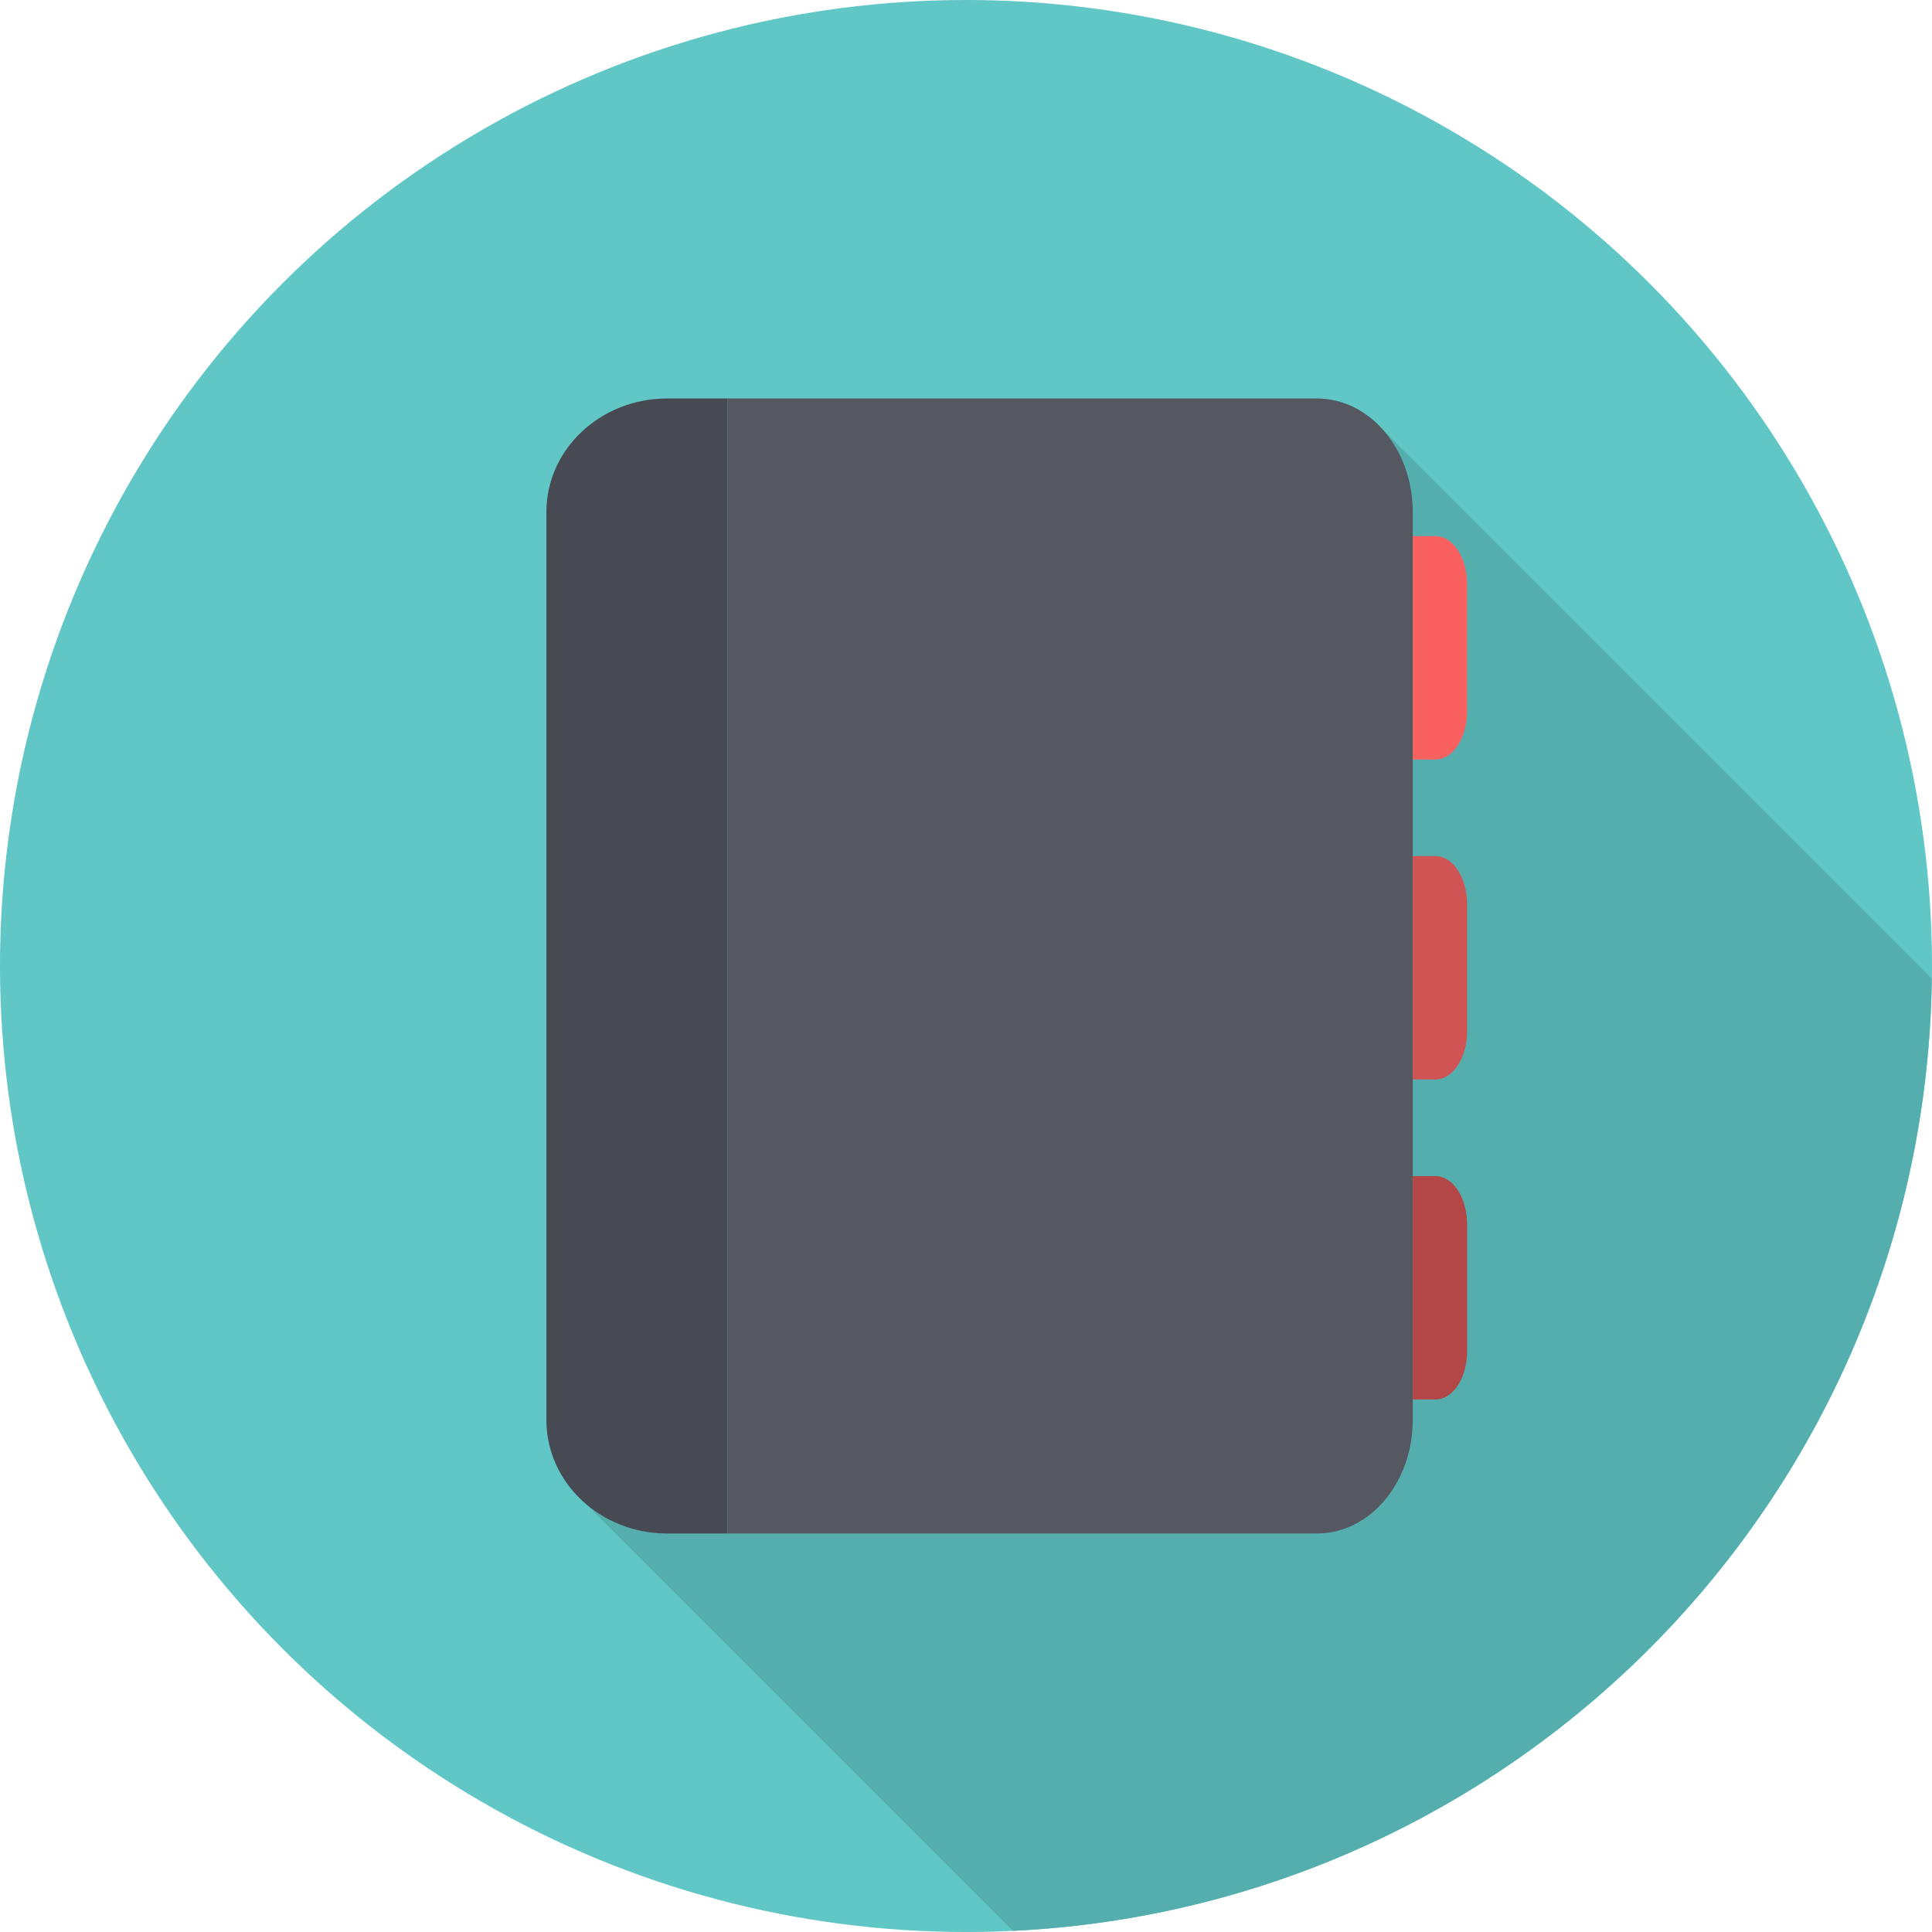 <svg xmlns="http://www.w3.org/2000/svg" xmlns:xlink="http://www.w3.org/1999/xlink" enable-background="new 0 0 100 100" height="80" version="1.1" width="80" xml:space="preserve" style=""><rect id="backgroundrect" width="100%" height="100%" x="0" y="0" fill="none" stroke="none"/><g class="currentLayer" style=""><title>Layer 1</title><circle cx="40" cy="40" fill="#61C6C6" r="40" id="svg_1" class=""/><path d="M79.987,40.523 L57.232,17.768 l-0.002,0.003 c0.777,0.858 1.27,2.071 1.27,3.429 v37.6 c0,2.596 -1.777,4.7 -3.969,4.7 H30.125 h-2.5 c-1.327,0 -2.526,-0.495 -3.421,-1.288 l17.739,17.739 C62.958,78.946 79.714,61.722 79.987,40.523 z" fill="#55AEAE" id="svg_2" class=""/><path d="M54.531,16.5 H30.125 v47 h24.406 c2.192,0 3.969,-2.104 3.969,-4.7 V21.2 C58.5,18.604 56.723,16.5 54.531,16.5 z" fill="#555860" id="svg_3" class=""/><path d="M60.75,29.45 V24.2 c0,-1.105 -0.586,-2 -1.309,-2 H58.5 v9.25 h0.941 C60.164,31.45 60.75,30.555 60.75,29.45 z" fill="#F96161" id="svg_4" class=""/><path d="M59.441,44.7 c0.723,0 1.309,-0.895 1.309,-2 v-5.25 c0,-1.105 -0.586,-2 -1.309,-2 H58.5 v9.25 H59.441 z" fill="#D15455" id="svg_5" class=""/><path d="M59.441,57.95 c0.723,0 1.309,-0.895 1.309,-2 V50.7 c0,-1.105 -0.586,-2 -1.309,-2 H58.5 v9.25 H59.441 z" fill="#B34748" id="svg_6" class=""/><path d="M27.625,16.5 c-2.761,0 -5,2.104 -5,4.7 v37.6 c0,2.596 2.239,4.7 5,4.7 h2.5 v-47 H27.625 z" fill="#474A52" id="svg_7" class=""/></g></svg>